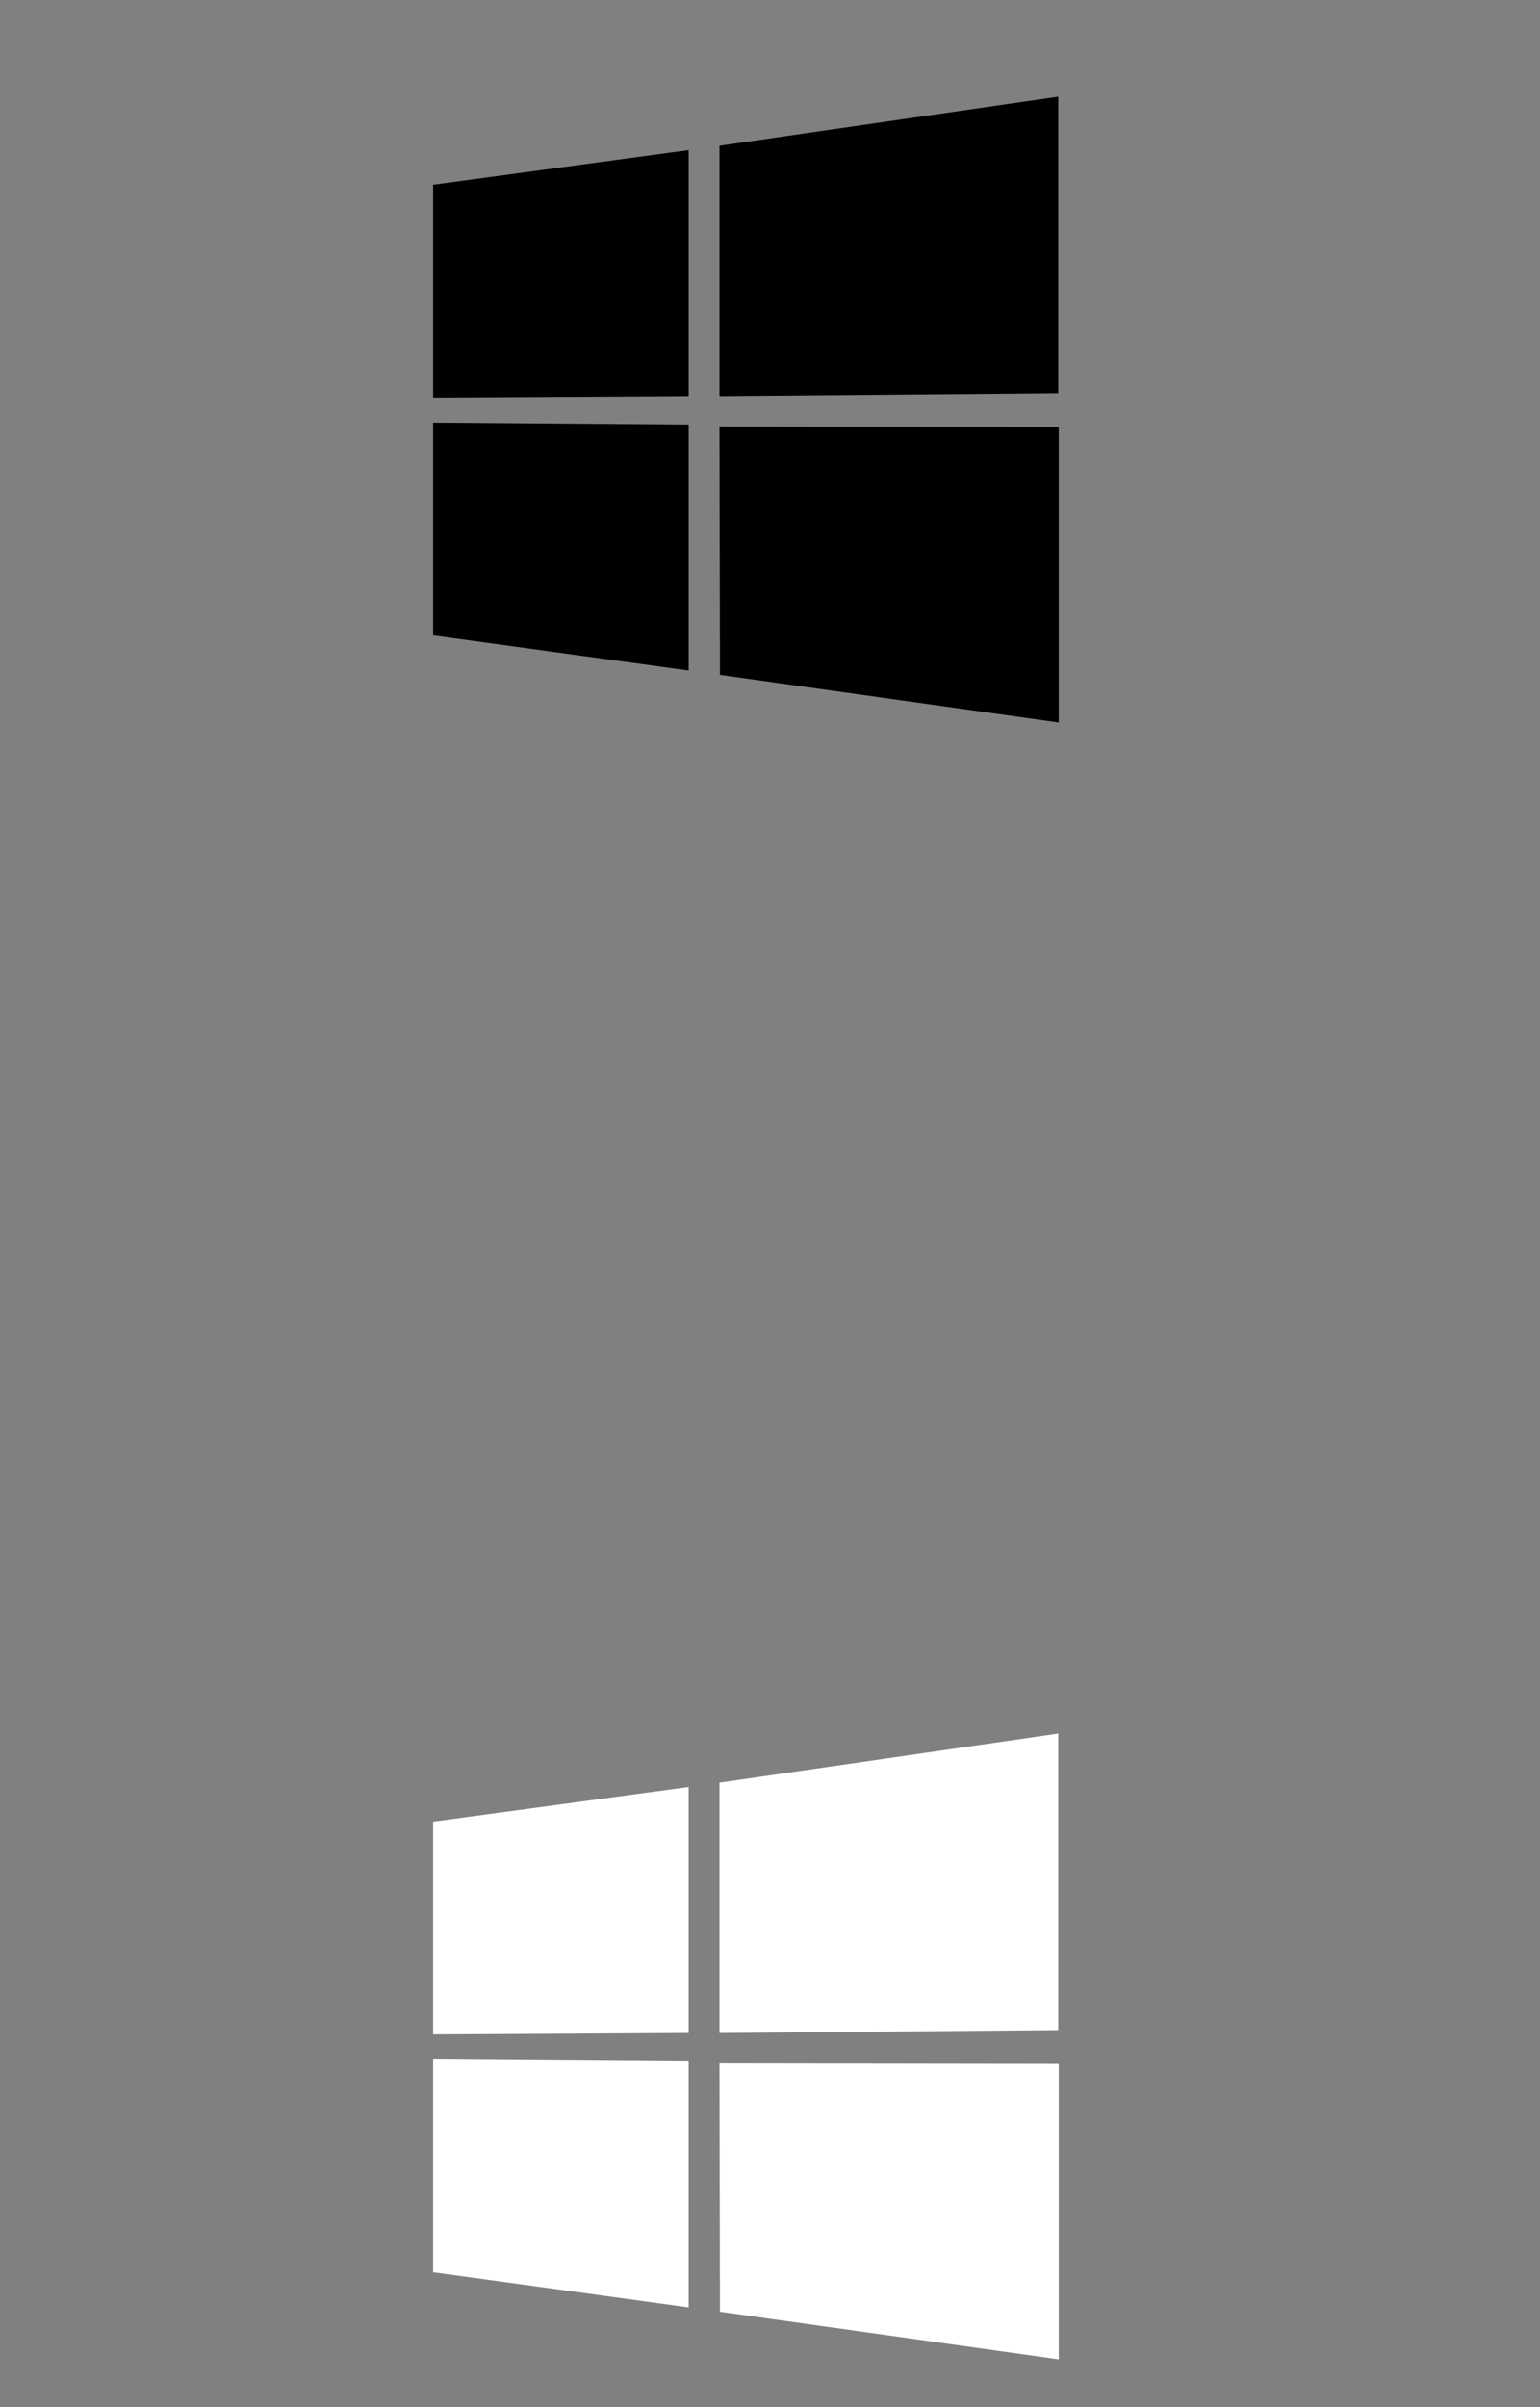 <?xml version="1.0" encoding="UTF-8"?>
<svg xmlns:svg="http://www.w3.org/2000/svg" xmlns="http://www.w3.org/2000/svg" width="32" height="50" viewBox="0 0 32 50" id="svg4143" version="1.1">
  <rect x="0" y="0" width="32" height="50" fill="#808080" stroke="none"/>
  <defs id="defs4145"/>
  <g id="layer1" transform="translate(0,-1002.362)">
    <path d="m9 1006.2 5.31-0.72 0 5.11-5.31 0.03zm5.31 4.98 0 5.11-5.31-0.73 0-4.42zm0.64-5.79 7.04-1.02 0 6.16-7.04 0.06zm7.05 5.84 0 6.14-7.04-0.99-0.01-5.16z" id="path4" fill="#000"/>
    <path d="m9 1040.2 5.31-0.72 0 5.11-5.31 0.03zm5.31 4.98 0 5.11-5.31-0.73 0-4.42zm0.64-5.79 7.04-1.02 0 6.16-7.04 0.06zm7.05 5.84 0 6.14-7.04-0.99-0.01-5.16z" id="path4-1" fill="#fff"/>
  </g>
</svg>
